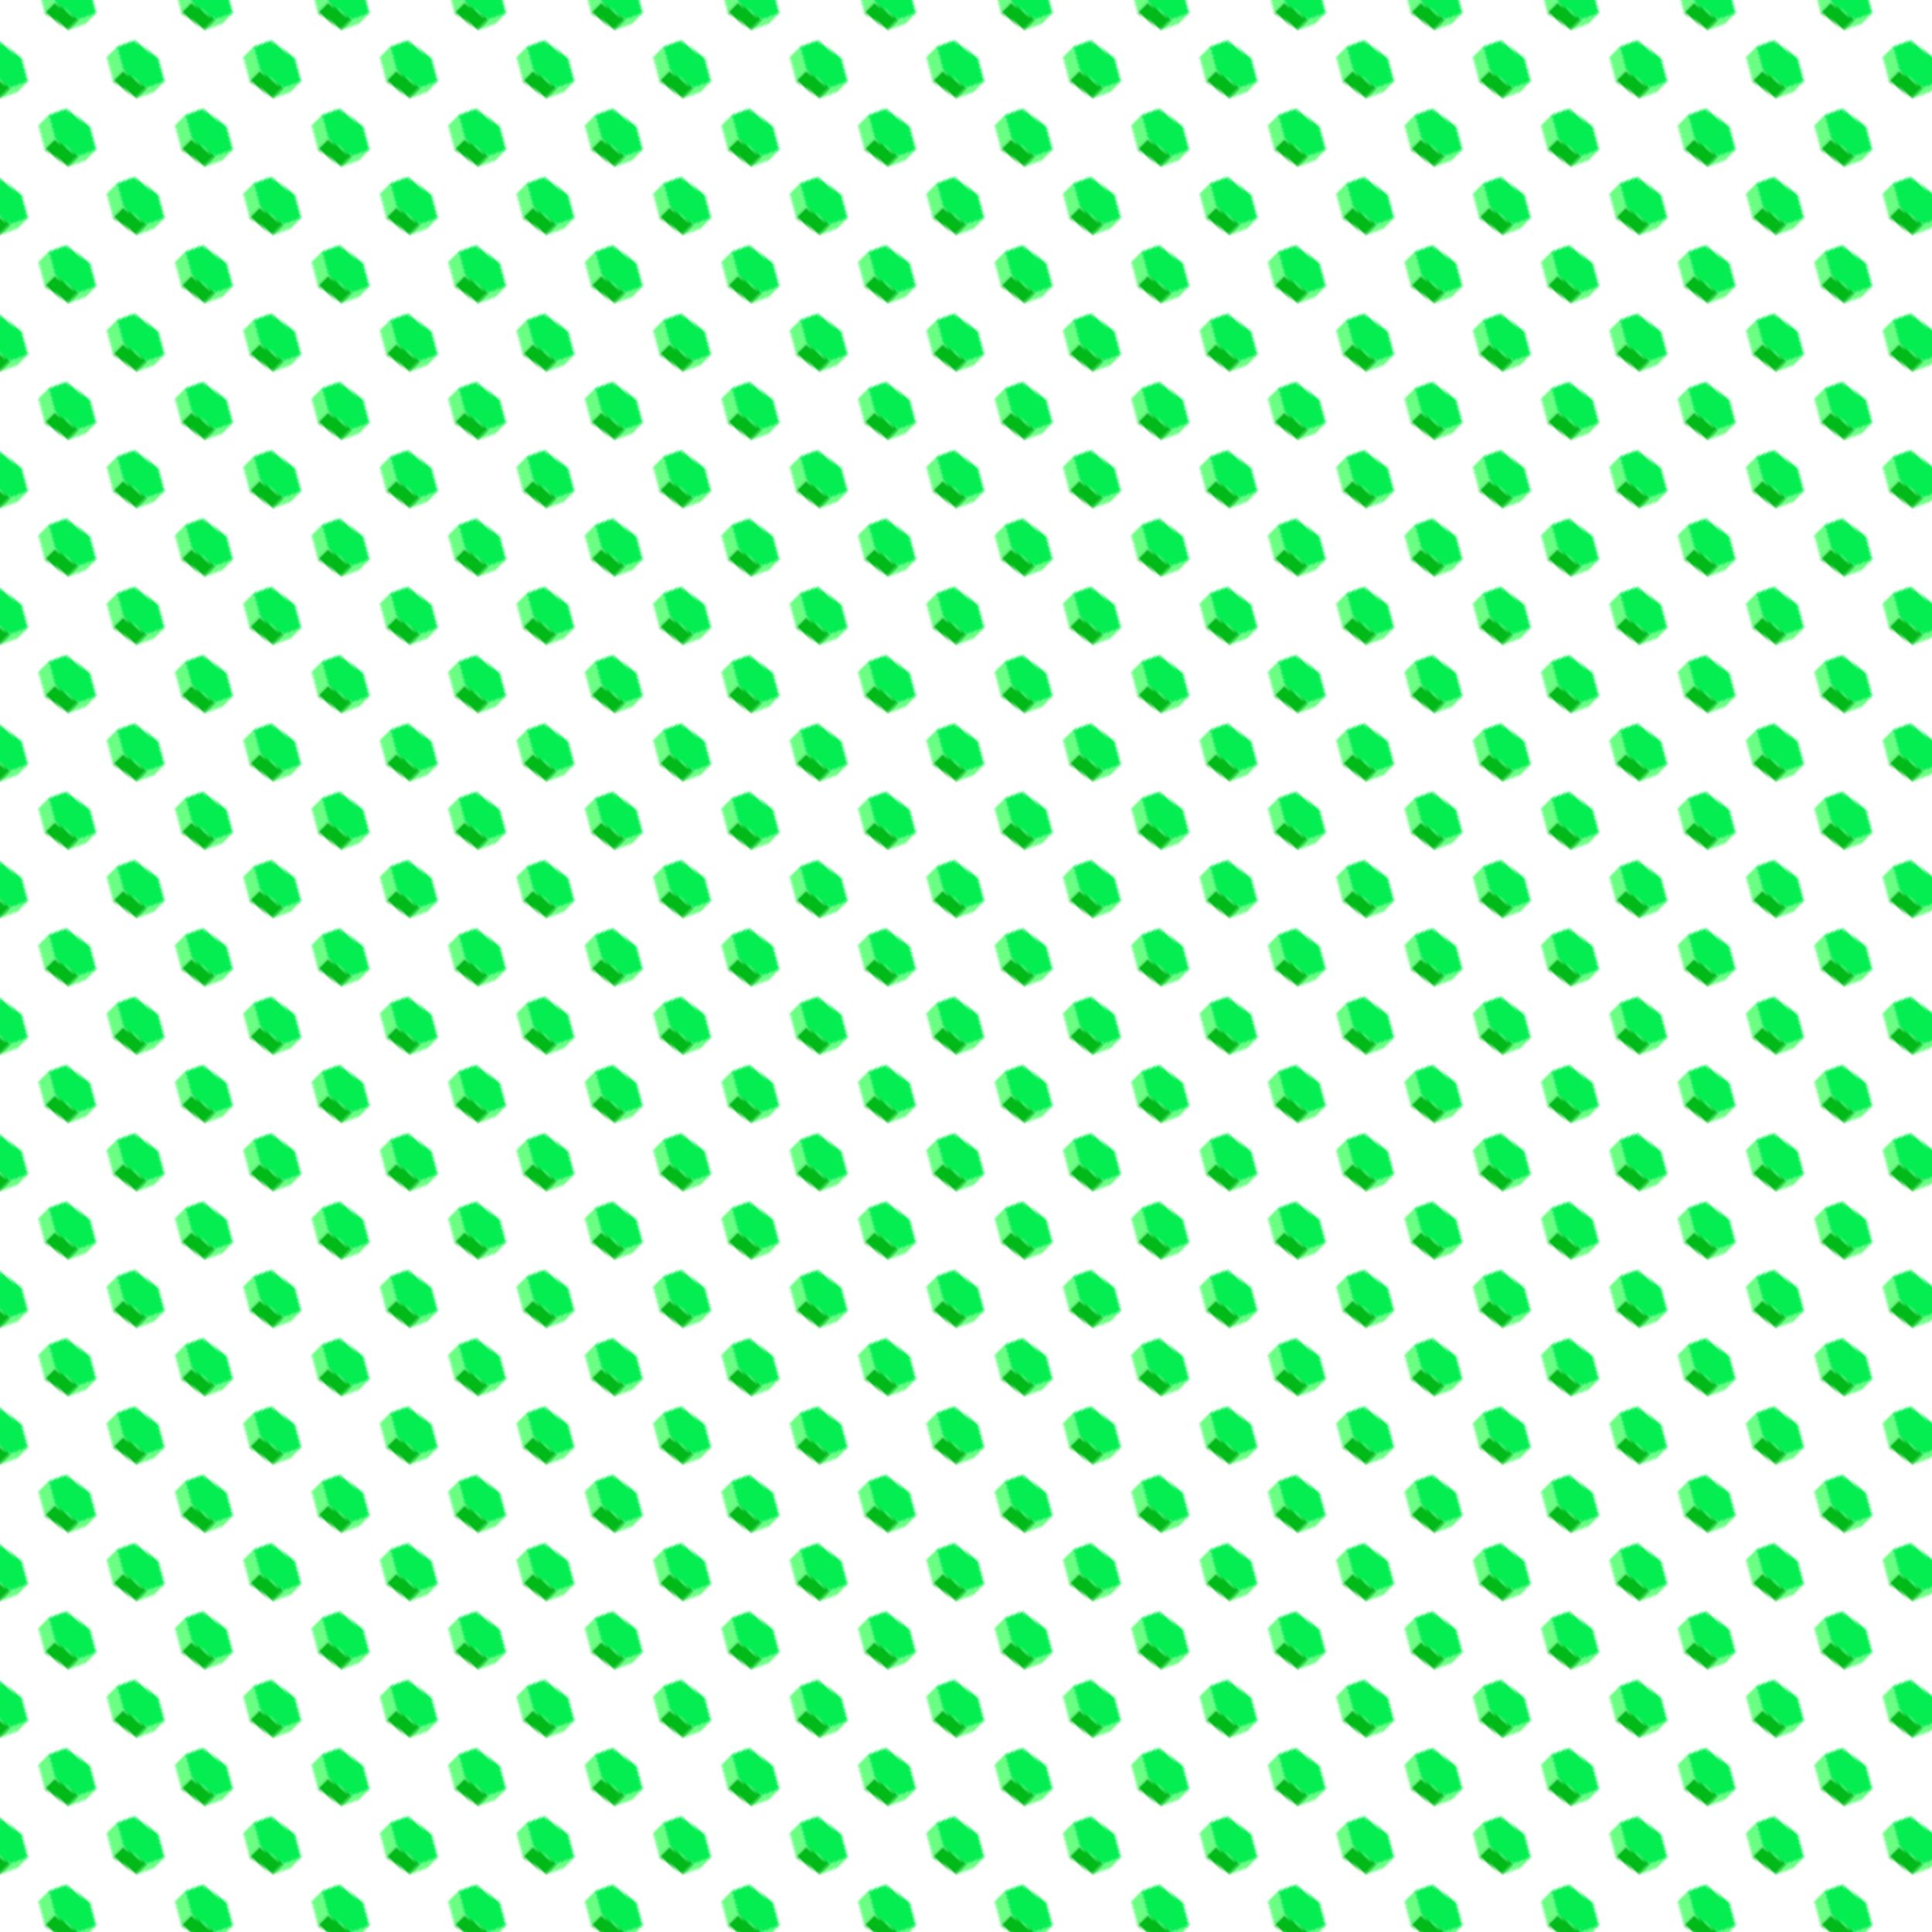 <svg xmlns="http://www.w3.org/2000/svg" version="1.1" xmlns:xlink="http://www.w3.org/1999/xlink" xmlns:svgjs="http://svgjs.dev/svgjs" viewBox="0 0 800 800" width="800" height="800"><defs><pattern id="mmmotif-pattern" width="40" height="40" patternUnits="userSpaceOnUse" patternTransform="translate(0 0) scale(1) rotate(45) skewX(0) skewY(0)">
    <path d="M7.93 25.486L7.93 19.487L16.76 24.587V30.587L7.93 25.486Z" fill="#6aff83"></path>
    <path d="M16.76 30.587L16.76 24.587L28.84 22.728L28.843 28.727L16.76 30.587Z" fill="#00ba19"></path>
    <path d="M32.07 21.747V15.747L28.84 22.727L28.84 28.727L32.07 21.747Z" fill="#6aff83"></path>
    <path d="M11.161 12.516L23.235 10.649L32.074 15.751L28.839 22.722L16.765 24.589L7.926 19.487L11.161 12.516Z" fill="#04ee51"></path>
</pattern></defs><rect width="800" height="800" fill="url(#mmmotif-pattern)"></rect></svg>